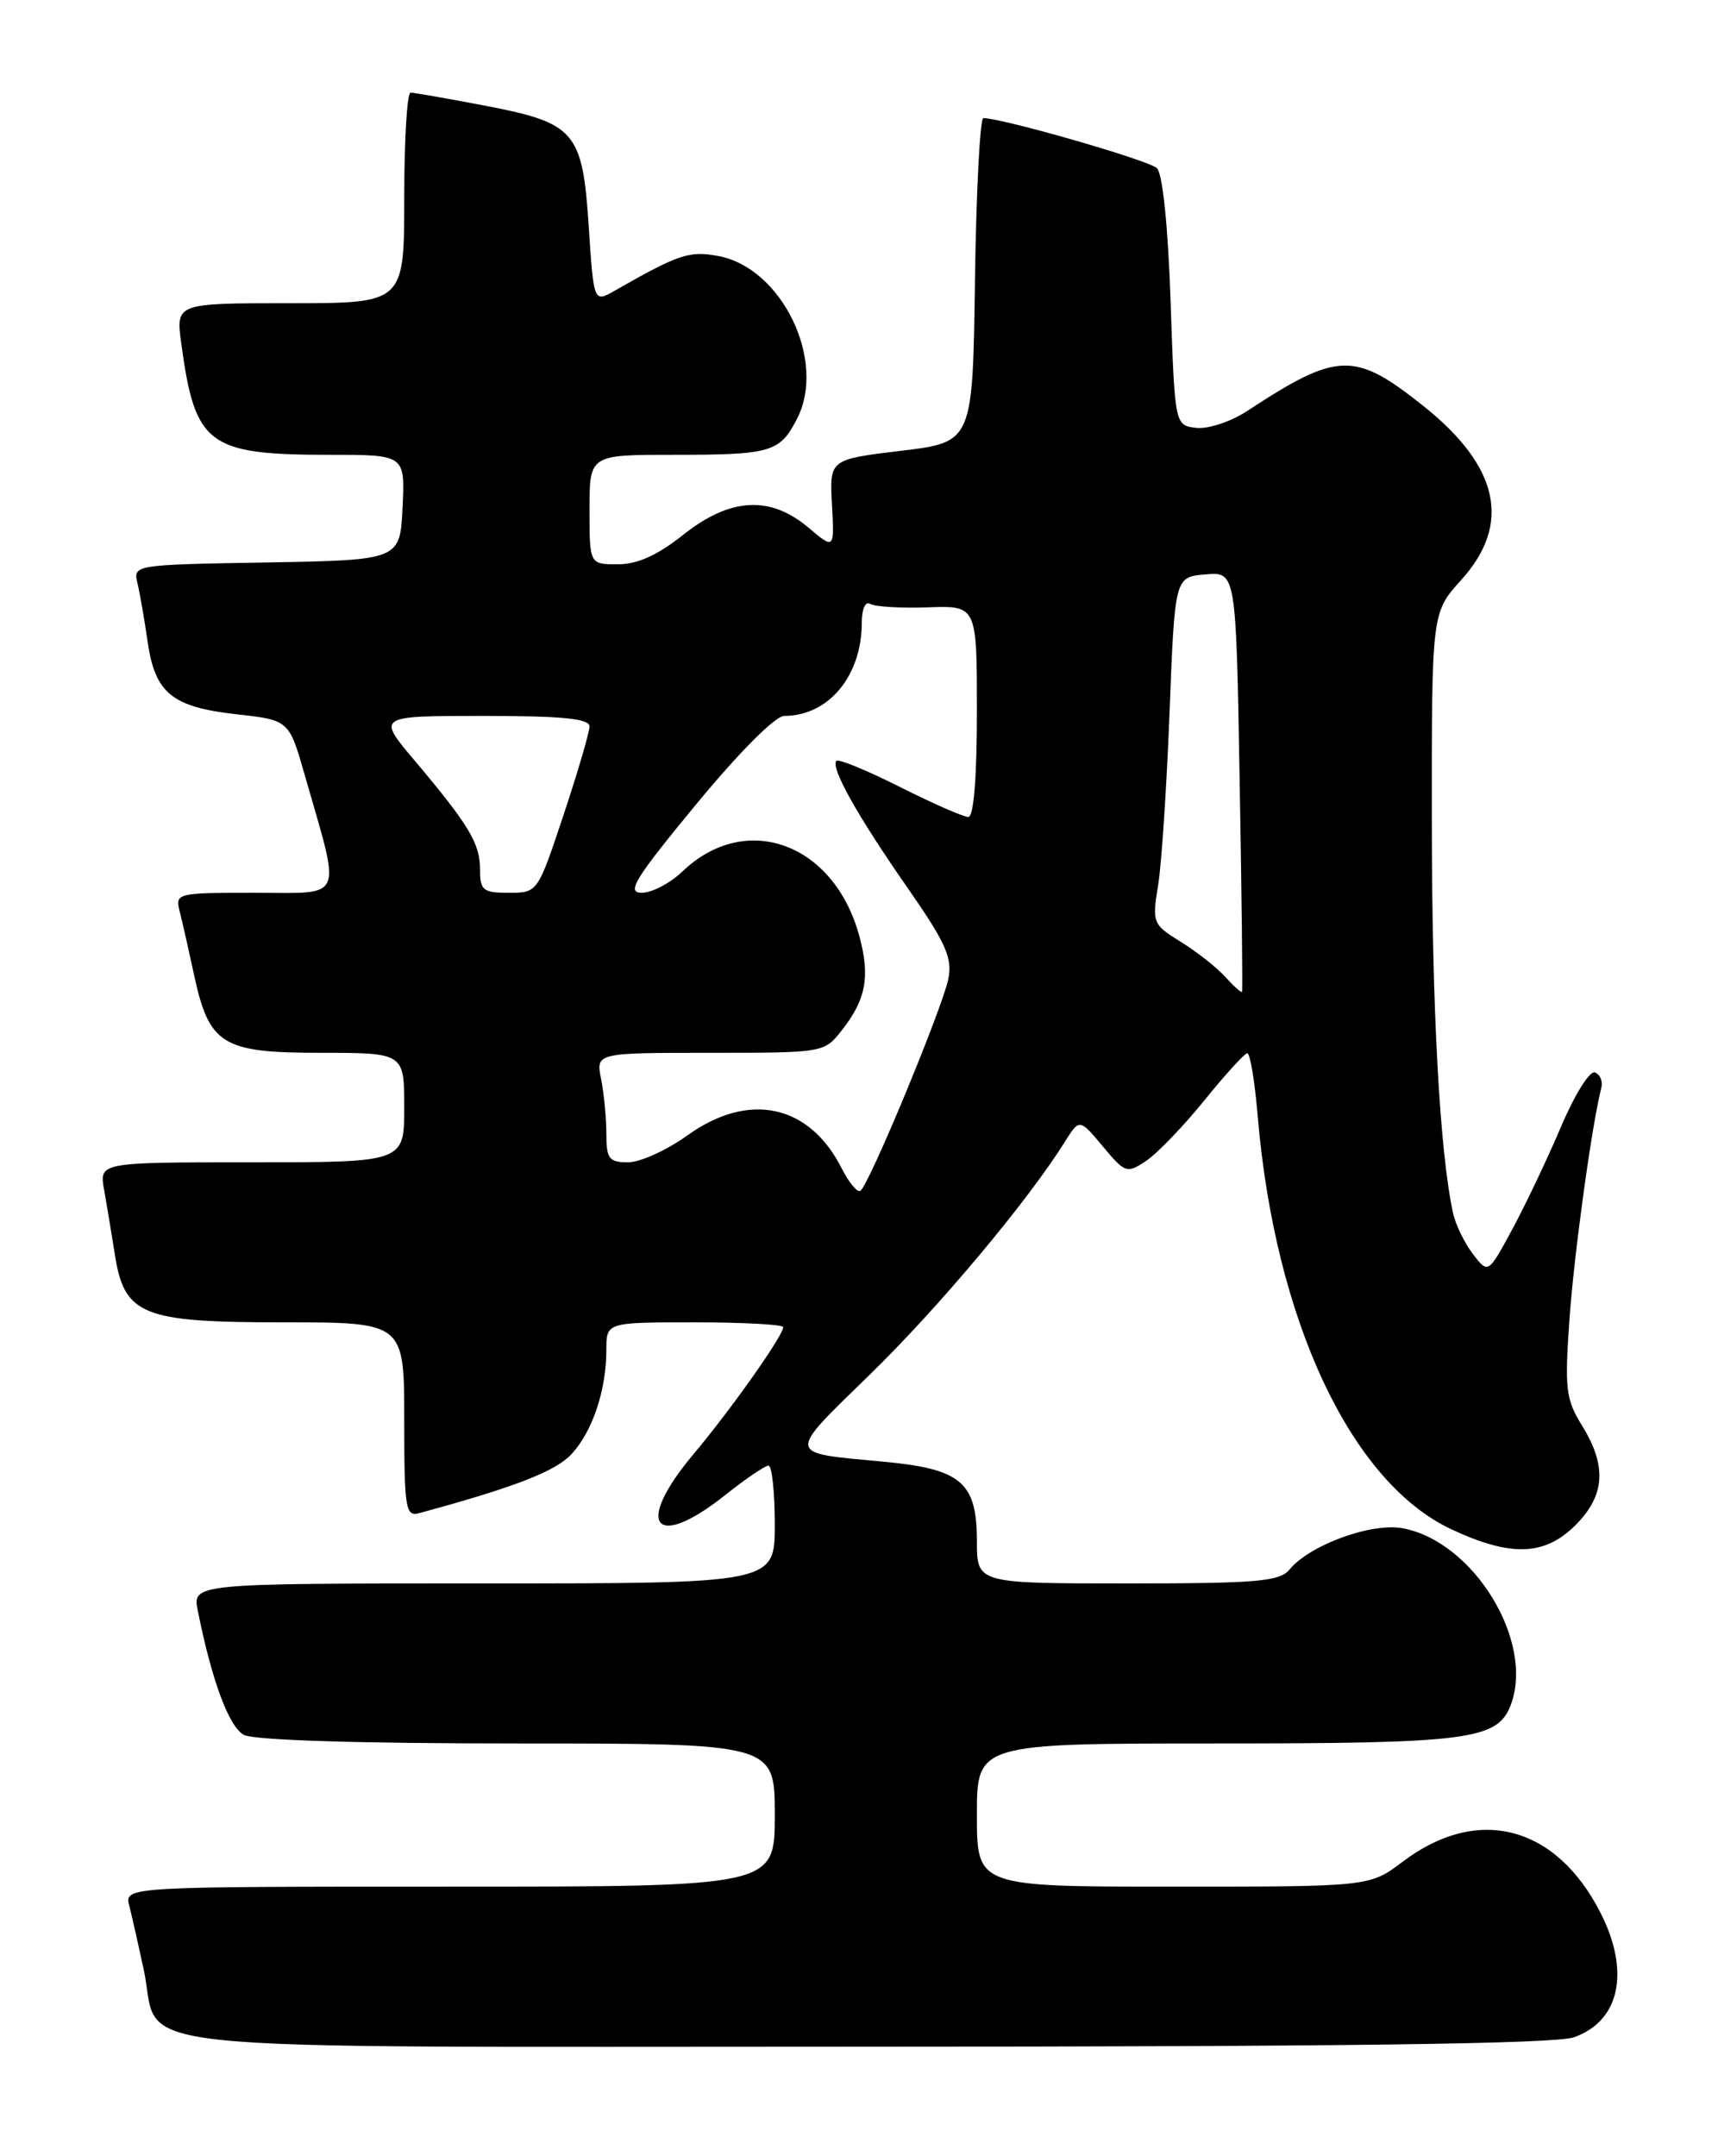 <?xml version="1.0" encoding="UTF-8" standalone="no"?>
<!DOCTYPE svg PUBLIC "-//W3C//DTD SVG 1.1//EN" "http://www.w3.org/Graphics/SVG/1.1/DTD/svg11.dtd" >
<svg xmlns="http://www.w3.org/2000/svg" xmlns:xlink="http://www.w3.org/1999/xlink" version="1.1" viewBox="0 0 204 256">
 <g >
 <path fill="currentColor"
d=" M 186.87 241.89 C 192.34 239.99 193.61 234.08 190.04 227.09 C 184.75 216.71 175.45 214.31 166.57 221.03 C 162.64 224.00 162.64 224.00 139.32 224.00 C 116.00 224.00 116.00 224.00 116.00 215.50 C 116.00 207.00 116.00 207.00 144.55 207.00 C 174.41 207.00 177.80 206.56 179.38 202.46 C 182.26 194.93 175.01 183.03 166.57 181.45 C 162.87 180.75 155.54 183.42 153.13 186.34 C 151.94 187.77 149.33 188.00 133.88 188.00 C 116.00 188.00 116.00 188.00 116.00 183.00 C 116.00 175.98 114.15 174.40 104.86 173.54 C 93.26 172.46 93.33 172.91 103.26 163.23 C 111.46 155.24 121.92 142.76 126.39 135.65 C 128.18 132.79 128.18 132.79 130.95 136.11 C 133.61 139.29 133.80 139.36 136.11 137.82 C 137.42 136.94 140.53 133.71 143.00 130.66 C 145.47 127.60 147.77 125.08 148.10 125.05 C 148.44 125.02 148.99 128.36 149.34 132.47 C 151.39 156.76 160.43 176.03 172.38 181.59 C 179.42 184.87 183.42 184.73 187.08 181.08 C 190.59 177.56 190.83 174.07 187.86 169.27 C 185.93 166.15 185.78 164.92 186.36 156.65 C 186.92 148.81 189.01 133.60 190.15 129.13 C 190.34 128.37 190.00 127.56 189.38 127.33 C 188.76 127.11 186.97 129.98 185.39 133.71 C 183.80 137.44 181.21 142.92 179.61 145.88 C 176.71 151.26 176.71 151.26 174.89 148.88 C 173.89 147.57 172.83 145.38 172.53 144.00 C 170.95 136.66 170.03 119.80 170.02 97.62 C 170.00 72.74 170.00 72.74 173.50 68.87 C 179.52 62.21 178.03 55.38 168.99 48.18 C 160.83 41.69 158.85 41.74 148.09 48.80 C 146.15 50.07 143.45 50.96 142.04 50.80 C 139.50 50.50 139.50 50.50 139.00 35.80 C 138.70 26.92 138.06 20.65 137.38 19.97 C 136.46 19.05 119.27 14.09 116.77 14.02 C 116.37 14.01 115.92 22.66 115.77 33.25 C 115.50 52.50 115.50 52.50 107.00 53.52 C 98.50 54.55 98.50 54.55 98.79 59.90 C 99.08 65.25 99.08 65.25 95.97 62.62 C 91.42 58.80 86.68 59.08 81.11 63.51 C 78.06 65.93 75.69 67.00 73.36 67.00 C 70.00 67.00 70.00 67.00 70.00 60.50 C 70.00 54.00 70.00 54.00 79.92 54.00 C 91.58 54.00 92.58 53.71 94.63 49.75 C 98.19 42.87 92.87 31.82 85.31 30.40 C 81.85 29.75 80.58 30.18 73.00 34.51 C 70.50 35.94 70.50 35.94 69.91 26.91 C 69.17 15.58 68.33 14.60 57.50 12.53 C 53.10 11.69 49.16 11.00 48.75 11.00 C 48.34 11.00 48.00 16.62 48.00 23.50 C 48.00 36.00 48.00 36.00 34.44 36.00 C 20.88 36.00 20.88 36.00 21.52 40.75 C 23.16 52.87 24.66 54.00 39.20 54.00 C 48.10 54.00 48.10 54.00 47.80 60.25 C 47.50 66.50 47.50 66.50 31.65 66.78 C 15.83 67.05 15.80 67.06 16.33 69.28 C 16.62 70.50 17.16 73.61 17.53 76.19 C 18.41 82.30 20.42 83.94 28.04 84.80 C 34.32 85.50 34.32 85.50 36.18 92.00 C 40.53 107.18 41.03 106.00 30.29 106.00 C 20.91 106.00 20.79 106.03 21.35 108.27 C 21.67 109.51 22.41 112.83 23.02 115.64 C 24.82 124.05 26.34 125.00 38.04 125.00 C 48.00 125.00 48.00 125.00 48.00 131.50 C 48.00 138.00 48.00 138.00 29.89 138.00 C 11.78 138.00 11.78 138.00 12.36 141.25 C 12.68 143.04 13.24 146.43 13.61 148.78 C 14.74 156.17 16.77 157.00 33.63 157.00 C 48.00 157.00 48.00 157.00 48.00 168.57 C 48.00 179.10 48.16 180.09 49.75 179.66 C 61.01 176.61 65.92 174.71 67.82 172.69 C 70.34 170.01 72.00 165.07 72.00 160.26 C 72.00 157.00 72.00 157.00 82.50 157.00 C 88.28 157.00 93.00 157.26 93.00 157.57 C 93.00 158.58 86.80 167.35 82.34 172.66 C 75.26 181.08 77.69 184.20 86.11 177.51 C 88.52 175.59 90.84 174.02 91.25 174.01 C 91.66 174.00 92.00 177.15 92.00 181.00 C 92.00 188.00 92.00 188.00 57.42 188.00 C 22.84 188.00 22.84 188.00 23.49 191.25 C 25.15 199.55 27.18 205.02 28.96 205.98 C 30.14 206.61 42.49 207.00 61.43 207.00 C 92.00 207.00 92.00 207.00 92.00 215.50 C 92.00 224.00 92.00 224.00 53.39 224.00 C 14.78 224.00 14.78 224.00 15.35 226.27 C 15.67 227.51 16.44 230.94 17.07 233.87 C 19.22 243.90 10.72 243.00 102.85 243.00 C 159.30 243.00 184.66 242.67 186.87 241.89 Z  M 99.94 138.71 C 96.09 131.10 88.92 129.57 81.63 134.80 C 79.18 136.56 76.01 138.00 74.59 138.00 C 72.32 138.00 72.00 137.59 72.00 134.63 C 72.00 132.77 71.72 129.84 71.38 128.13 C 70.75 125.00 70.75 125.00 84.30 125.00 C 97.79 125.00 97.87 124.99 99.95 122.34 C 102.83 118.68 103.34 115.97 102.05 111.18 C 99.07 100.10 88.56 96.25 81.02 103.48 C 79.57 104.87 77.40 106.00 76.20 106.00 C 74.35 106.00 75.36 104.35 82.66 95.50 C 87.77 89.31 92.06 85.00 93.12 85.00 C 98.38 85.00 102.33 80.26 102.33 73.93 C 102.33 72.30 102.76 71.35 103.33 71.70 C 103.87 72.04 106.95 72.22 110.16 72.11 C 116.00 71.90 116.00 71.90 116.00 84.45 C 116.00 92.35 115.62 97.00 114.98 97.00 C 114.41 97.00 110.77 95.40 106.87 93.44 C 102.98 91.48 99.58 90.08 99.32 90.34 C 98.58 91.09 101.80 96.85 107.73 105.36 C 112.31 111.94 113.11 113.72 112.61 116.22 C 111.92 119.66 103.15 140.80 102.16 141.39 C 101.80 141.61 100.80 140.41 99.94 138.71 Z  M 145.48 115.97 C 144.46 114.85 142.09 112.98 140.20 111.82 C 136.87 109.75 136.79 109.57 137.52 105.10 C 137.93 102.57 138.54 93.30 138.88 84.50 C 139.50 68.50 139.50 68.50 143.14 68.20 C 146.77 67.89 146.77 67.89 147.20 92.70 C 147.44 106.34 147.57 117.62 147.48 117.76 C 147.39 117.90 146.49 117.09 145.48 115.97 Z  M 57.00 103.22 C 57.00 100.13 55.67 97.93 49.19 90.25 C 44.76 85.00 44.76 85.00 57.38 85.00 C 66.80 85.00 70.00 85.32 70.00 86.25 C 70.00 86.93 68.61 91.66 66.92 96.75 C 63.84 106.00 63.84 106.00 60.42 106.00 C 57.35 106.00 57.00 105.72 57.00 103.22 Z "/>
</g>
</svg>